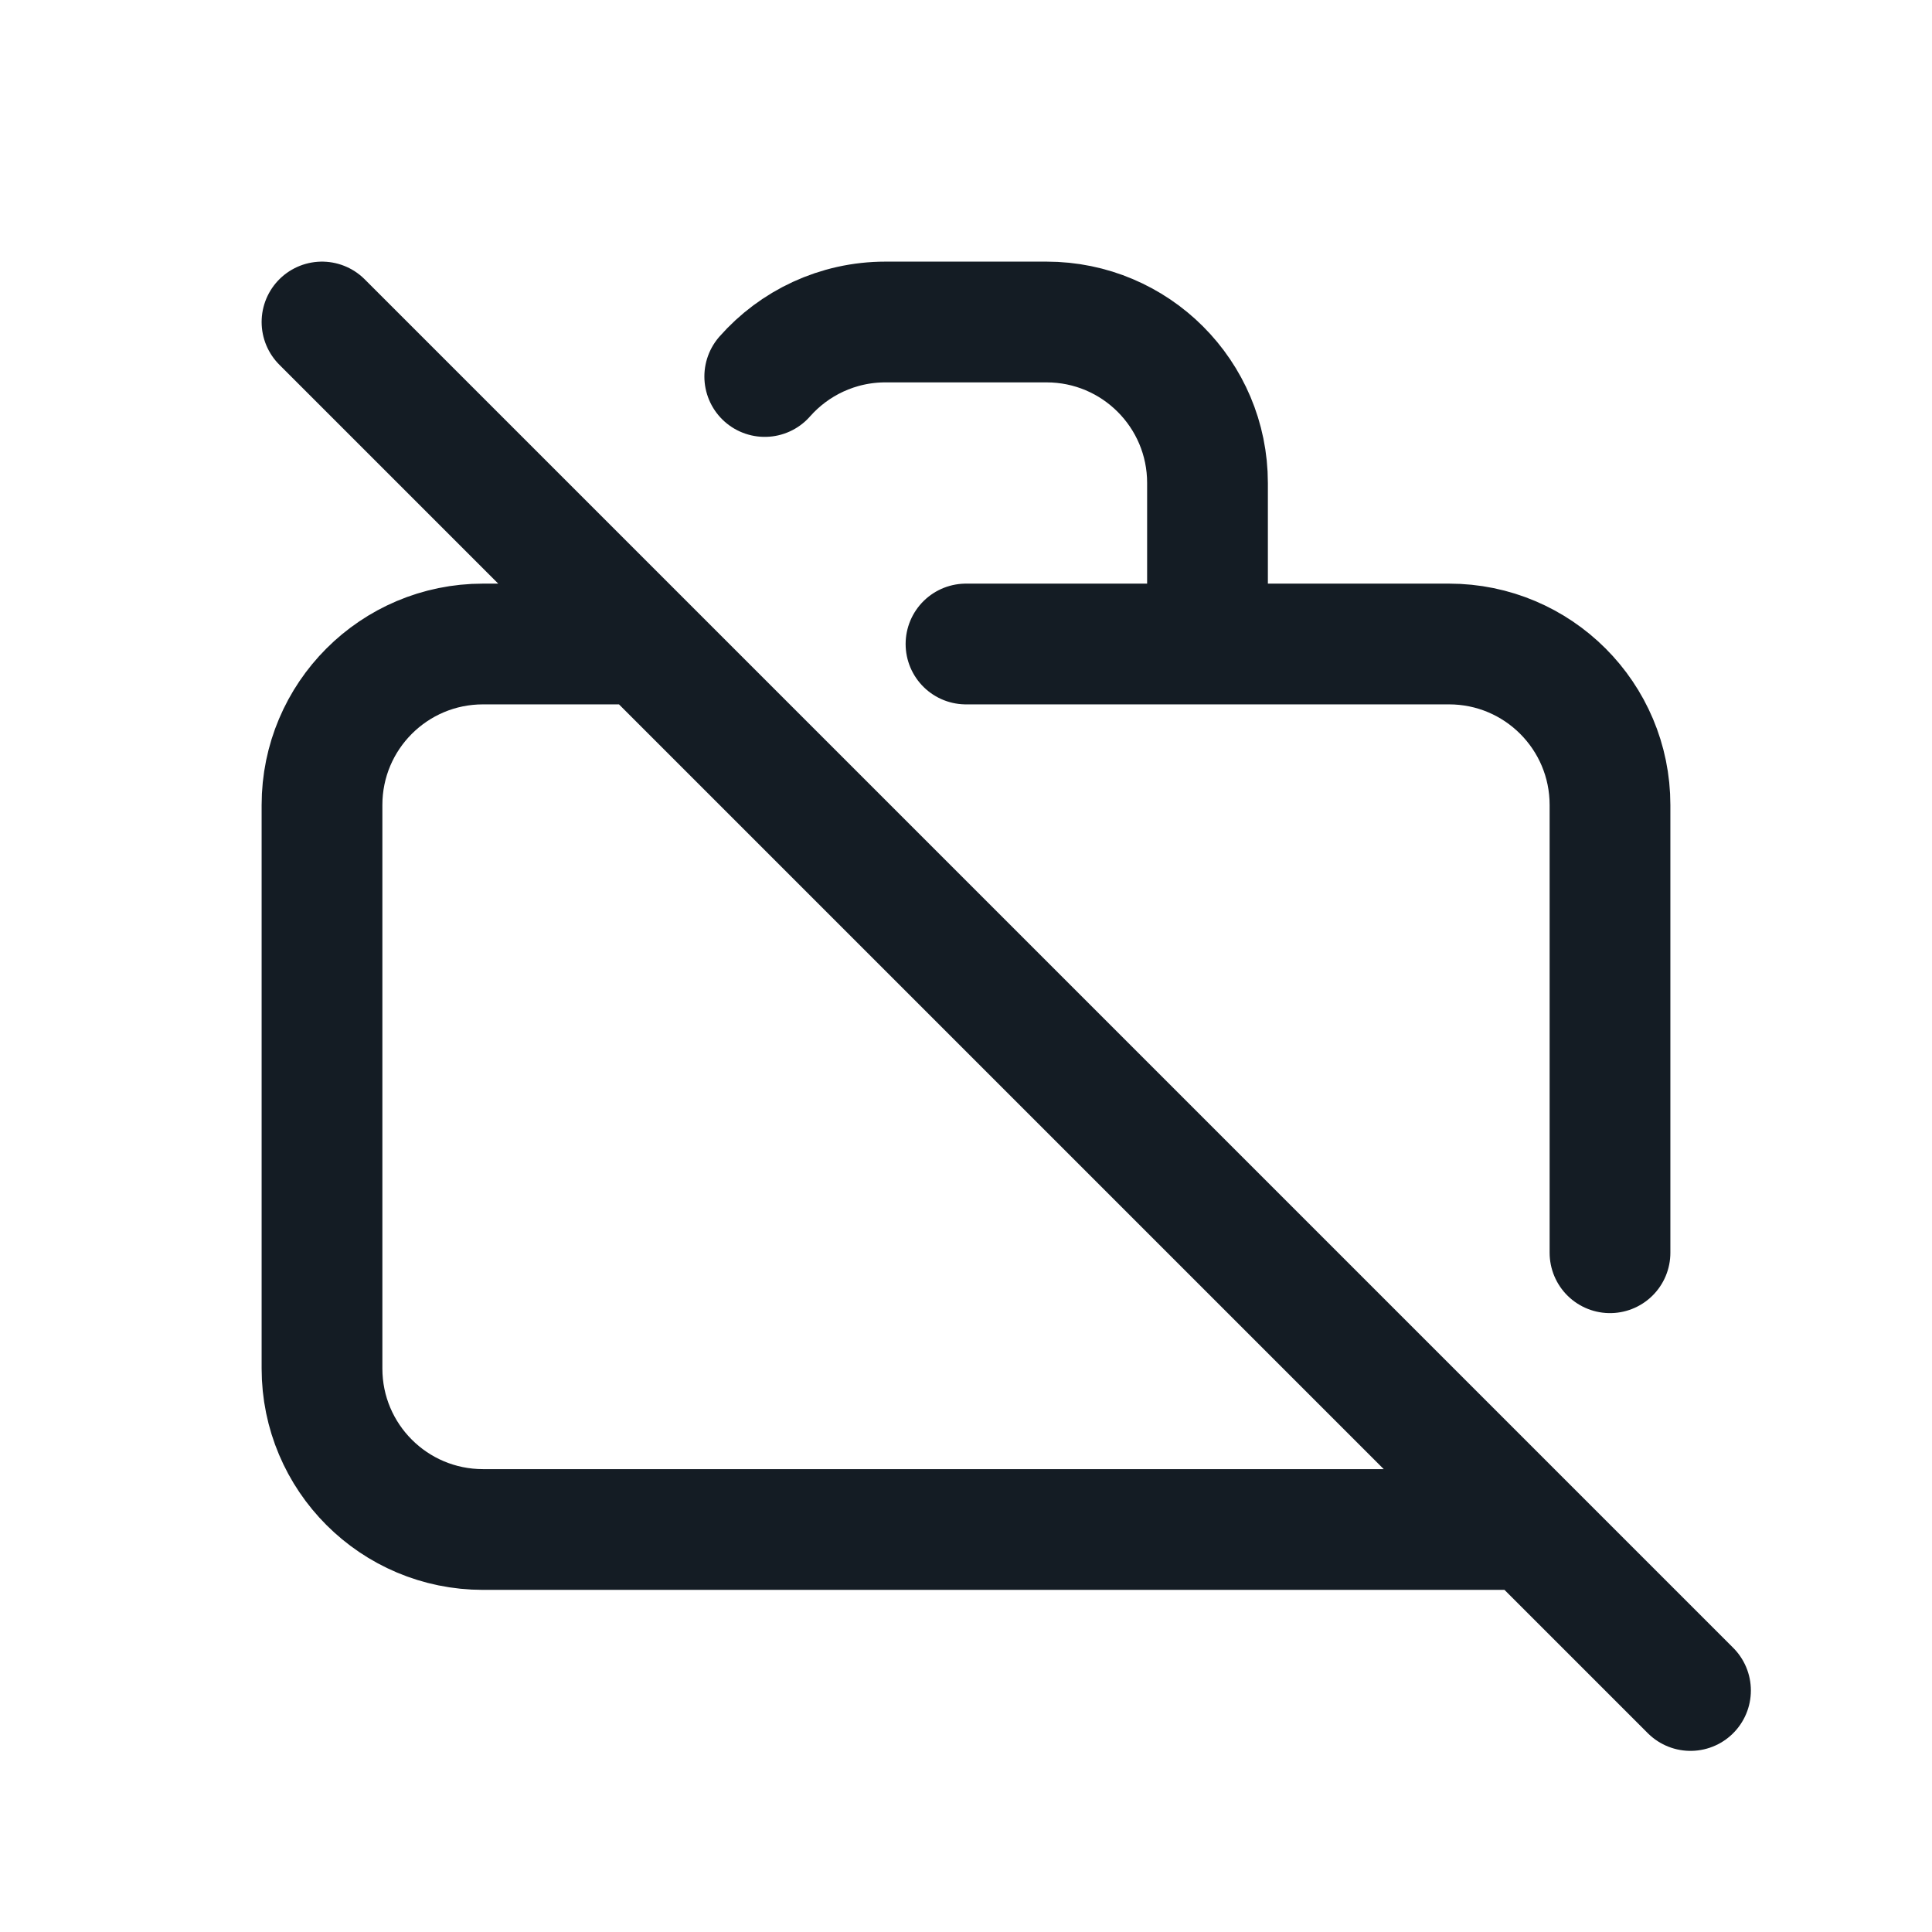 <svg width="24" height="24" viewBox="0 0 24 24" fill="none" xmlns="http://www.w3.org/2000/svg">
<path d="M4 4L21 21M19 19H6C4.895 19 4 18.105 4 17V10C4 8.895 4.895 8 6 8H8M15 8V6C15 4.895 14.105 4 13 4H11C10.403 4 9.866 4.262 9.5 4.677M15 8H12M15 8H18C19.105 8 20 8.895 20 10V15.562" stroke="#141C24" stroke-width="1.5" stroke-linecap="round" stroke-linejoin="round"/>
</svg>
